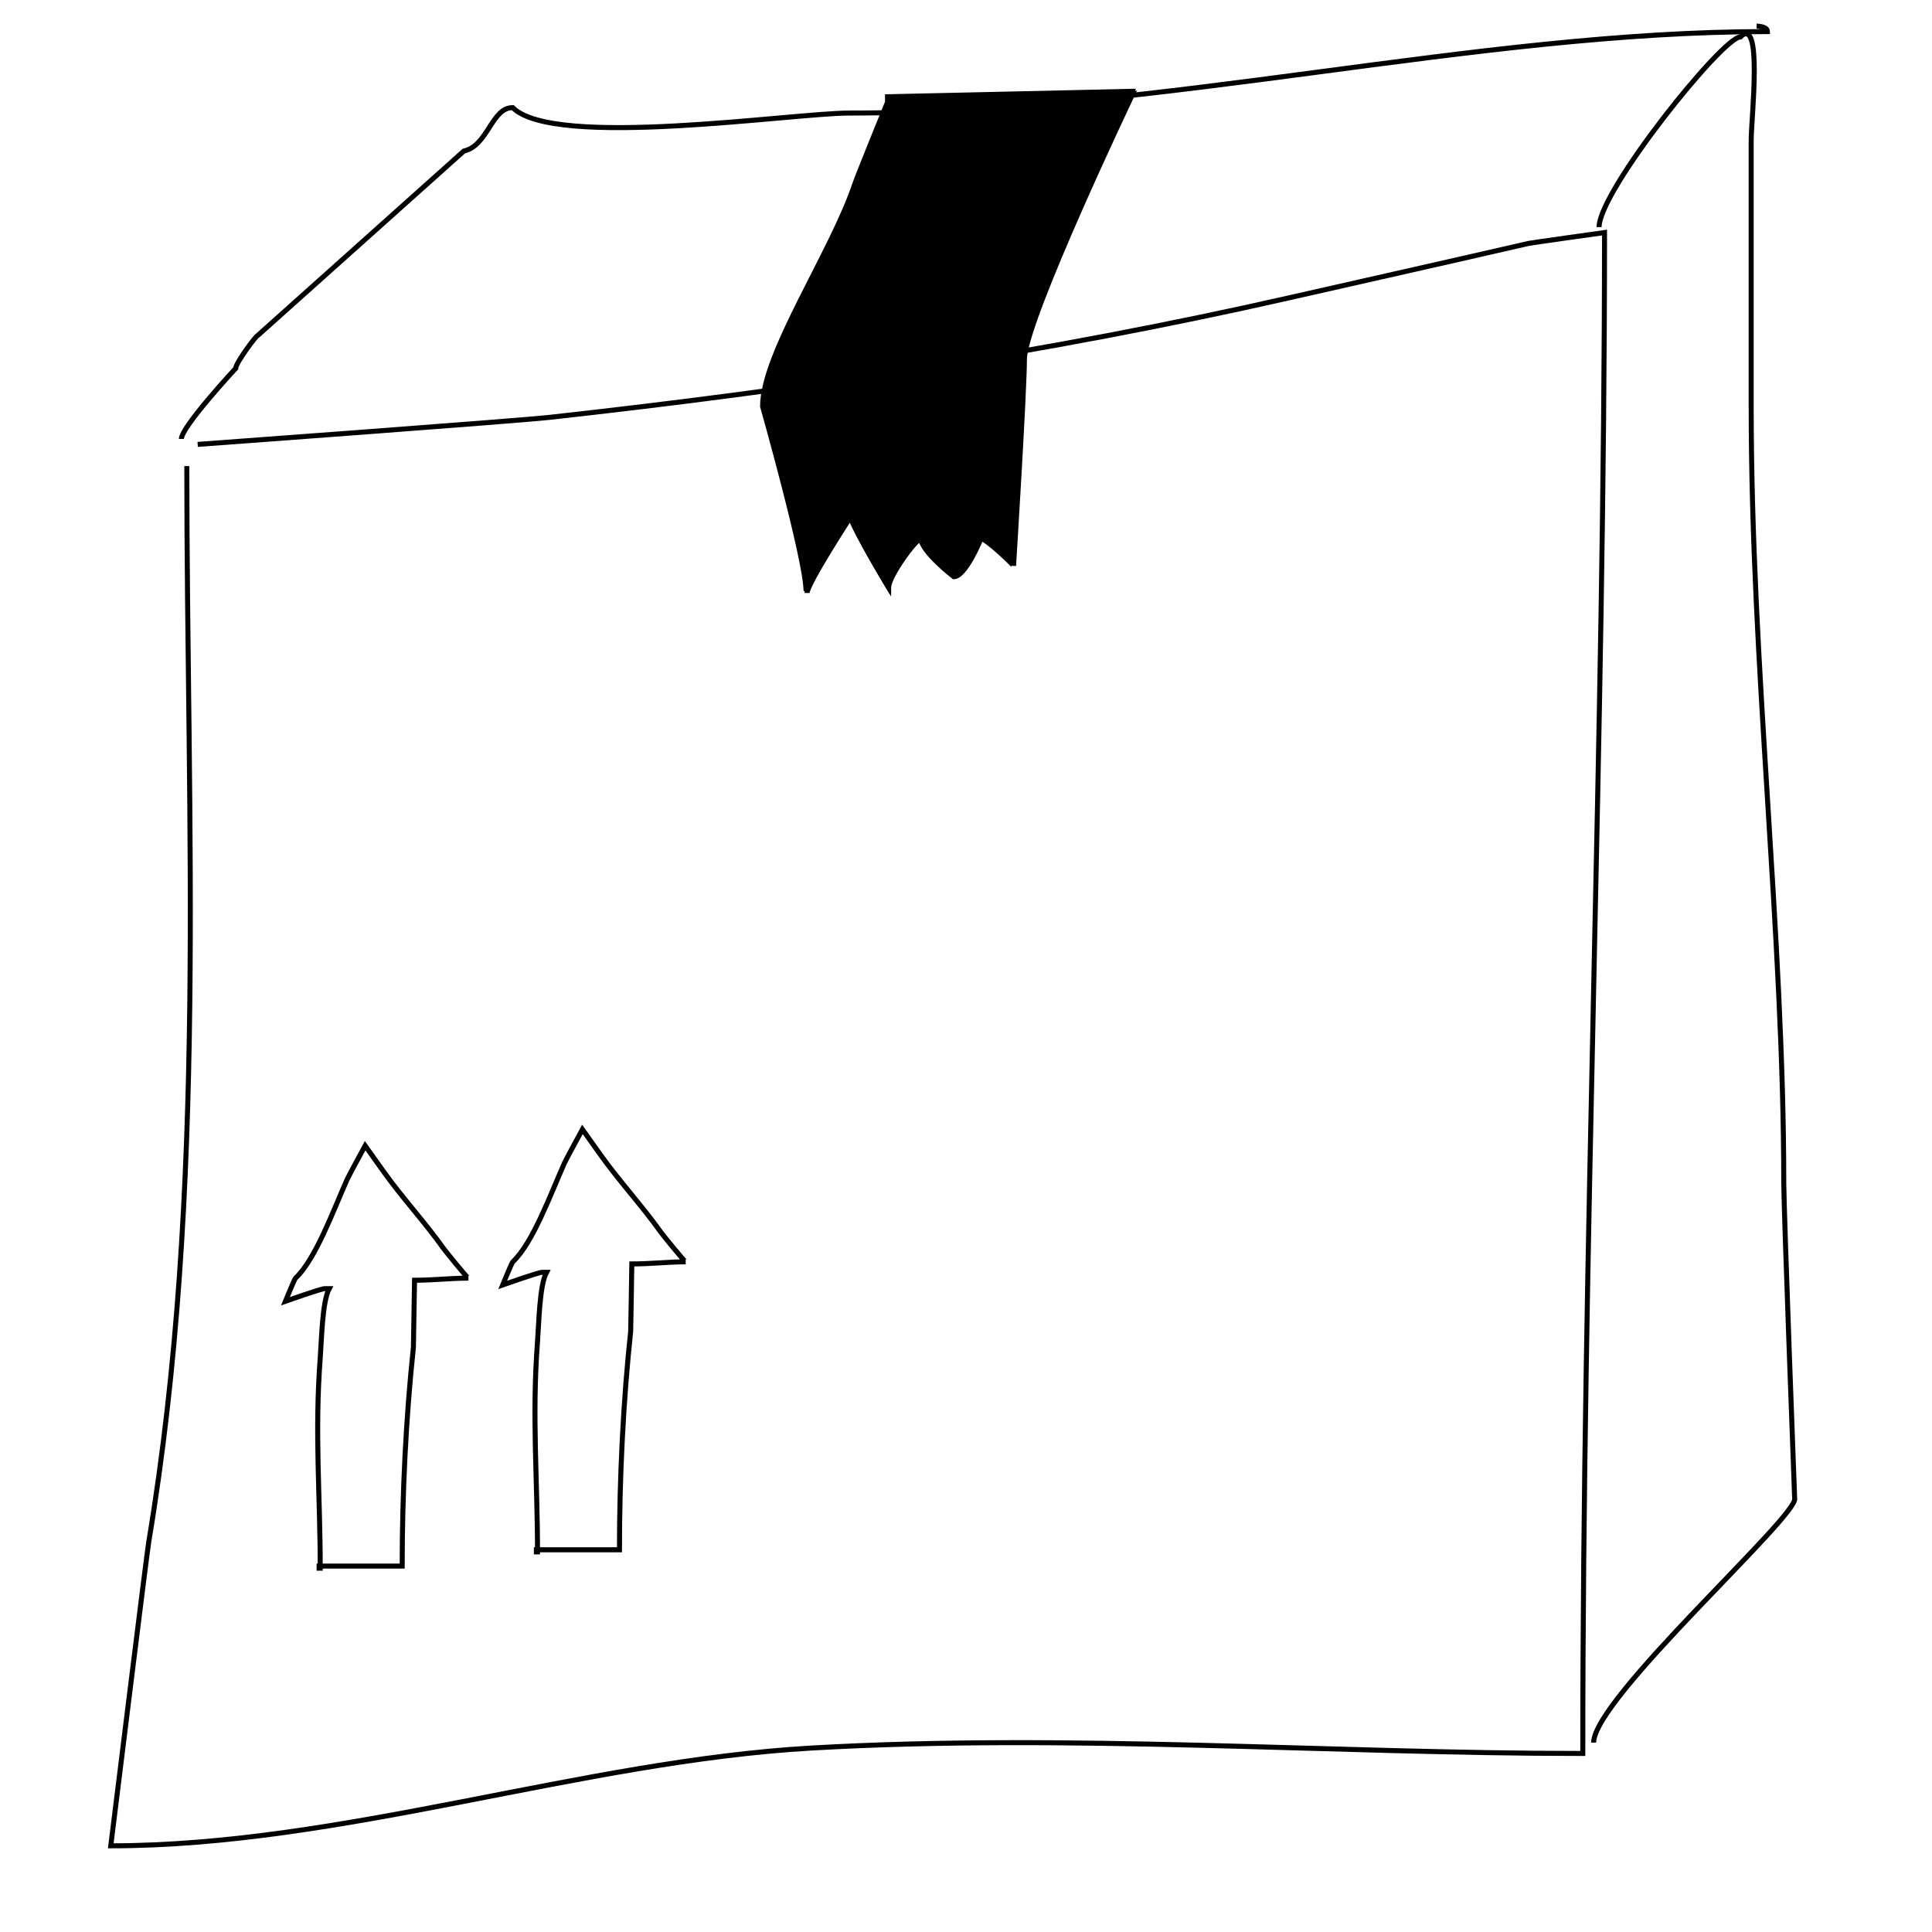<?xml version="1.0" encoding="utf-8"?>
<svg viewBox="0 0 500 500" xmlns="http://www.w3.org/2000/svg">
  <g transform="matrix(1.297, 0, 0, 1.297, -73.336, -66.202)">
    <path d="M 93.819 144.051 C 93.819 215.173 97.92 288.526 86.232 358.654 C 85.808 361.189 78.645 419.35 78.645 419.35 C 124.612 419.35 172.739 402.453 218.461 399.84 C 269.857 396.903 321.783 400.924 372.369 400.924 C 372.369 299.3 376.705 196.781 376.705 97.445 C 376.705 97.445 362.119 99.477 361.53 99.613 C 345.658 103.275 329.735 106.838 313.84 110.451 C 265.086 121.532 215.886 128.801 166.437 134.296 C 159.504 135.066 95.985 139.715 95.985 139.715 M 92.735 138.631 C 92.735 136.201 103.573 124.542 103.573 124.542 C 103.573 123.457 107.634 118.038 107.907 118.038 C 107.907 118.038 149.095 81.187 149.095 81.187 C 153.946 80.104 154.597 72.516 158.849 72.516 C 167.142 80.811 214.614 73.6 226.049 73.6 C 288.58 73.6 350.761 57.342 409.219 57.342 C 409.219 56.258 407.052 56.258 407.052 56.258 M 375.619 96.362 C 375.619 89.143 400.262 58.425 403.801 58.425 C 408.33 53.896 405.968 74.77 405.968 79.02 C 405.968 96.722 405.968 114.425 405.968 132.127 C 405.968 183.781 412.47 237.532 412.47 287.119 C 412.47 292.172 414.64 349.983 414.64 349.983 C 415.723 353.235 374.536 389.925 374.536 398.757 M 233.635 71.433 C 233.635 71.433 227.642 86.163 227.131 87.691 C 222.577 101.354 208.706 121.559 208.706 132.127 C 208.706 132.127 217.377 162.754 217.377 168.979 C 217.377 167.121 226.049 153.806 226.049 153.806 C 227.131 157.153 233.635 167.895 233.635 167.895 C 233.635 165.65 239.095 158.14 240.14 158.14 C 240.14 160.726 246.642 165.727 246.642 165.727 C 249.011 165.727 252.06 158.14 252.06 158.14 C 253.144 158.14 258.564 163.399 258.564 163.56 C 258.564 163.56 260.732 128.934 260.732 122.373 C 260.732 114.668 282.408 69.265 282.408 69.265 C 282.408 69.265 233.635 70.349 233.635 70.349 Z M 120.216 363.533 C 125.892 363.533 131.342 363.533 136.793 363.533 C 136.793 349.118 137.549 333.813 139.033 319.917 C 139.051 319.75 139.259 306.496 139.259 306.496 C 143.047 306.496 146.569 306.076 150.012 306.076 C 149.784 306.076 145.436 300.699 145.082 300.204 C 141.201 294.757 136.827 290.083 132.986 284.686 C 132.695 284.279 129.401 279.654 129.401 279.654 C 129.401 279.654 126.159 285.599 125.818 286.362 C 123.013 292.665 119.491 302.35 115.513 306.076 C 115.288 306.287 113.496 310.69 113.496 310.69 C 113.496 310.69 120.625 308.172 121.336 308.172 C 121.336 308.172 122.233 308.172 122.233 308.172 C 120.827 310.805 120.719 318.383 120.44 322.013 C 119.303 336.91 120.44 349.41 120.44 363.953 C 120.44 363.953 120.216 363.953 120.216 363.953 Z M 163.571 360.28 C 169.247 360.28 174.698 360.28 180.147 360.28 C 180.147 345.865 180.904 330.559 182.387 316.663 C 182.406 316.496 182.613 303.243 182.613 303.243 C 186.401 303.243 189.923 302.823 193.366 302.823 C 193.139 302.823 188.792 297.447 188.437 296.951 C 184.556 291.504 180.181 286.83 176.34 281.433 C 176.051 281.026 172.756 276.4 172.756 276.4 C 172.756 276.4 169.513 282.345 169.172 283.11 C 166.369 289.412 162.847 299.097 158.868 302.823 C 158.642 303.034 156.851 307.437 156.851 307.437 C 156.851 307.437 163.98 304.918 164.691 304.918 C 164.691 304.918 165.589 304.918 165.589 304.918 C 164.181 307.551 164.073 315.129 163.796 318.76 C 162.658 333.657 163.796 346.158 163.796 360.701 C 163.796 360.701 163.571 360.701 163.571 360.701 Z" style="stroke: black; fill: none;"/>
    <path d="M 233.854 71.821 C 233.854 71.821 227.861 86.551 227.35 88.079 C 222.796 101.742 208.925 121.947 208.925 132.515 C 208.925 132.515 217.596 163.142 217.596 169.367 C 217.596 167.509 226.268 154.194 226.268 154.194 C 227.35 157.541 233.854 168.283 233.854 168.283 C 233.854 166.038 239.314 158.528 240.359 158.528 C 240.359 161.114 246.861 166.115 246.861 166.115 C 249.23 166.115 252.279 158.528 252.279 158.528 C 253.363 158.528 258.783 163.787 258.783 163.948 C 258.783 163.948 260.951 129.322 260.951 122.761 C 260.951 115.056 282.627 69.653 282.627 69.653 C 282.627 69.653 233.854 70.737 233.854 70.737 Z" style="stroke: black;"/>
  </g>
</svg>